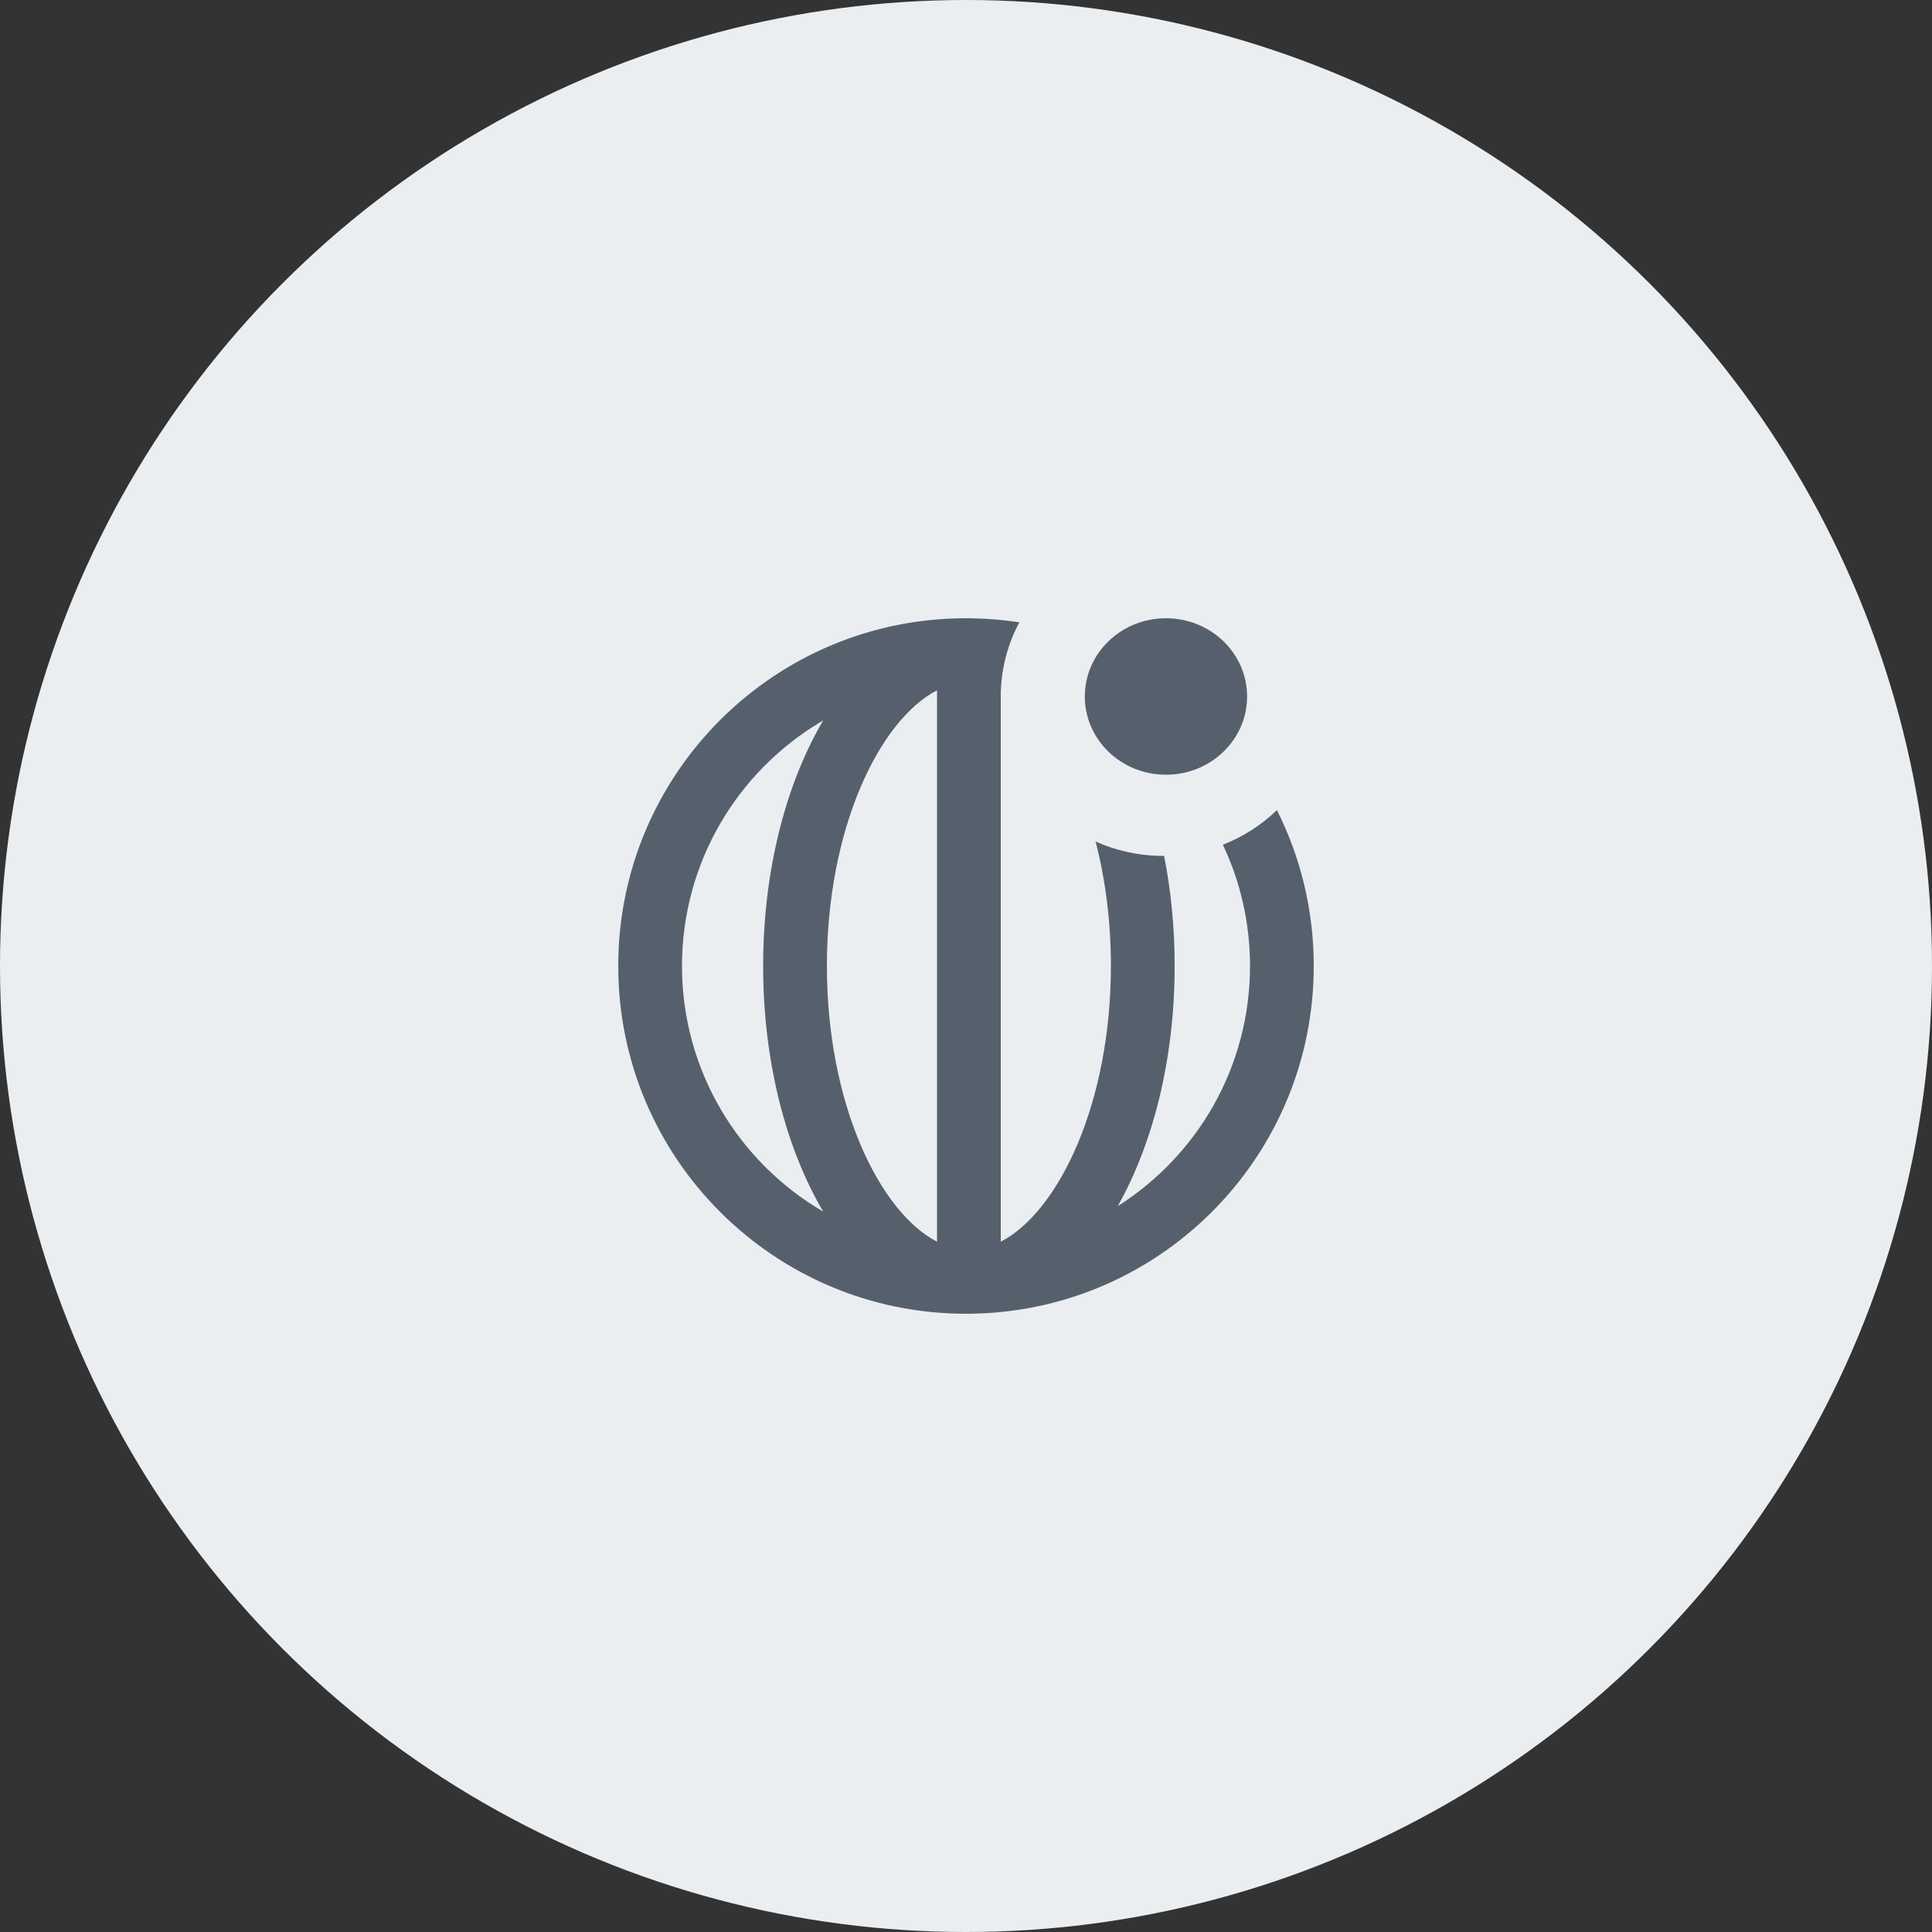 <svg width="40" height="40" viewBox="0 0 40 40" fill="none" xmlns="http://www.w3.org/2000/svg">
<rect x="0" y="0" width="40" height="40" fill="#333333" stroke="none"/>
<circle cx="20" cy="20" r="20" fill="#EBEEF1"/>
<path d="M20.06 12.8L20.104 12.8L20.147 12.802C20.472 12.808 20.792 12.836 21.105 12.884C20.878 13.308 20.742 13.786 20.722 14.294L20.72 14.292V25.708C21.924 25.084 23 22.831 23 20C23 19.065 22.883 18.193 22.682 17.422C23.108 17.613 23.581 17.72 24.08 17.72L24.102 17.72C24.243 18.436 24.32 19.203 24.32 20C24.32 21.928 23.872 23.679 23.142 24.971C24.787 23.929 25.88 22.092 25.88 20C25.88 19.102 25.678 18.25 25.318 17.488C25.74 17.325 26.119 17.079 26.437 16.772C26.925 17.742 27.2 18.839 27.2 20C27.2 23.888 24.118 27.056 20.264 27.195L20.147 27.198C20.118 27.2 20.089 27.2 20.06 27.2H20C16.023 27.2 12.8 23.976 12.8 20C12.8 16.023 16.023 12.8 20 12.8H20.06ZM19.4 14.292C18.196 14.916 17.12 17.169 17.12 20C17.12 22.831 18.196 25.084 19.4 25.708V14.292ZM17.043 14.916L16.98 14.954C15.267 15.981 14.12 17.857 14.12 20C14.12 22.169 15.295 24.065 17.043 25.084C16.275 23.781 15.8 21.984 15.8 20C15.8 18.016 16.275 16.219 17.043 14.916ZM24.14 12.8C25.068 12.8 25.82 13.525 25.82 14.42C25.82 15.315 25.068 16.04 24.14 16.04C23.212 16.04 22.46 15.315 22.46 14.42C22.46 13.525 23.212 12.8 24.14 12.8Z" fill="#56606D"/>
</svg>
